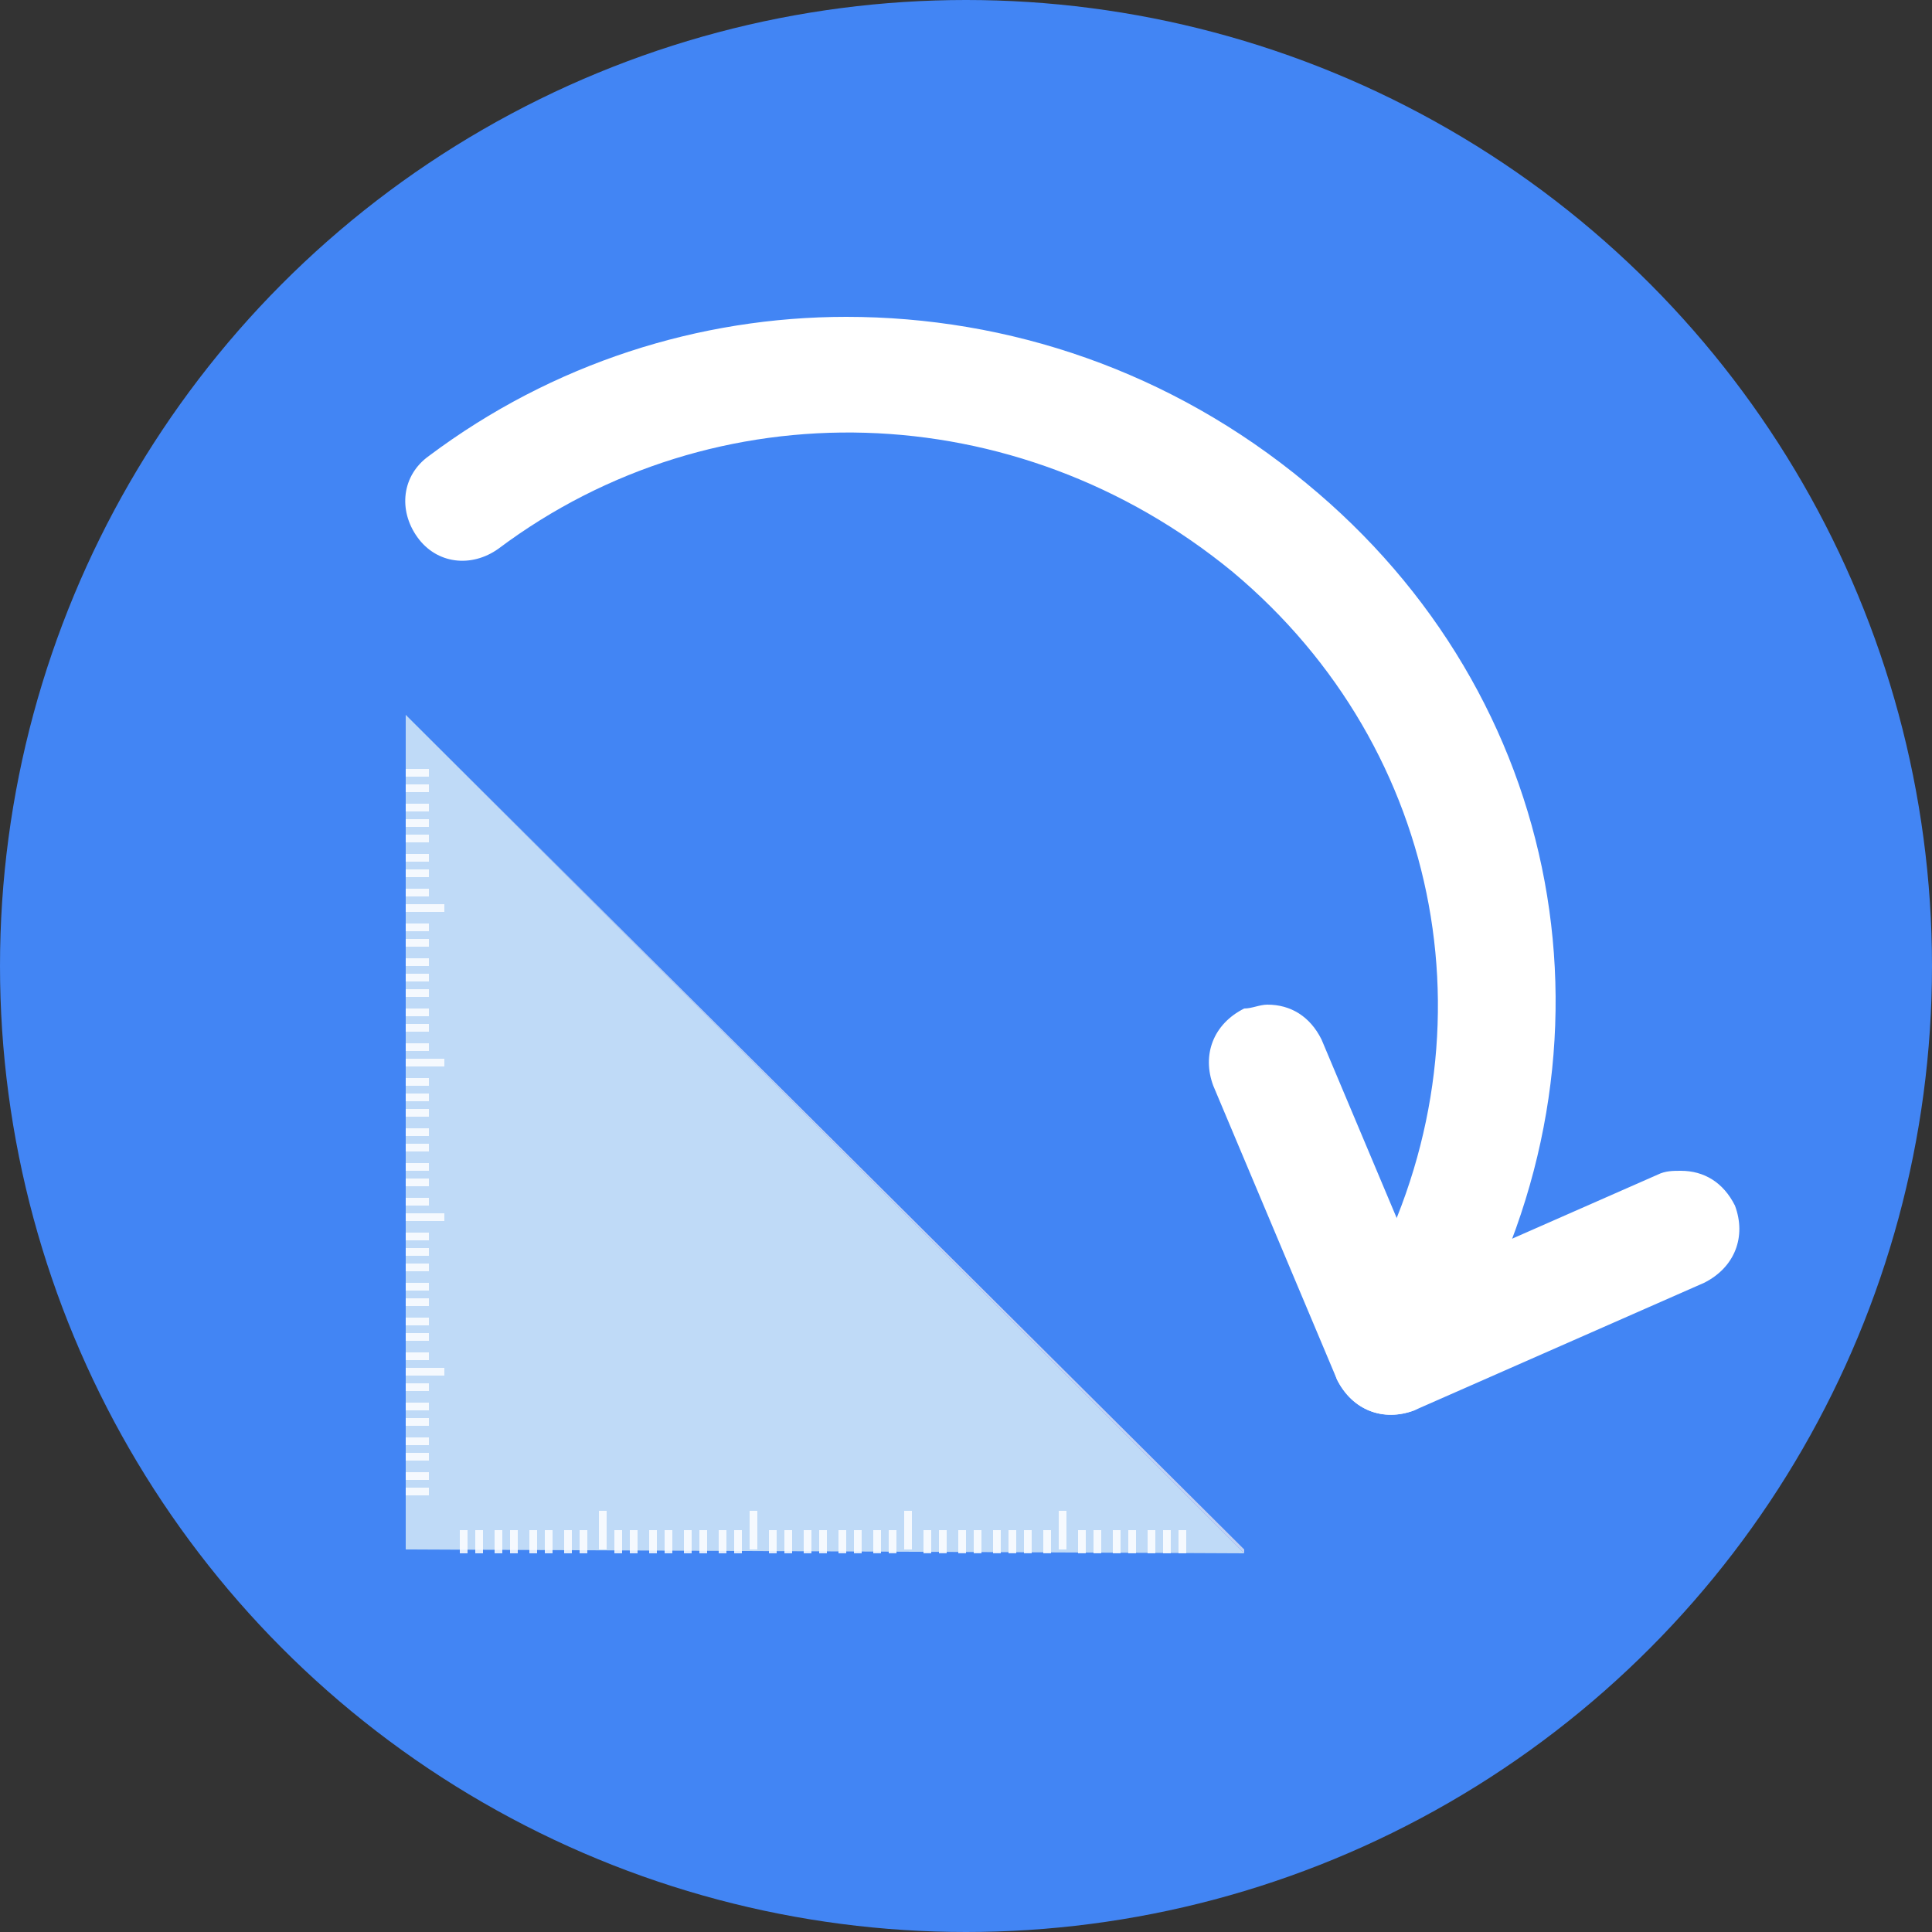 <?xml version="1.0" encoding="utf-8"?>
<!-- Generator: Adobe Illustrator 24.1.1, SVG Export Plug-In . SVG Version: 6.00 Build 0)  -->
<svg version="1.1" id="레이어_1" xmlns="http://www.w3.org/2000/svg" xmlns:xlink="http://www.w3.org/1999/xlink" x="0px"
	 y="0px" width="50px" height="50px" viewBox="0 0 50 50" style="enable-background:new 0 0 50 50;" xml:space="preserve">
<rect x="0" y="0" width="50" height="50" fill="#333333" stroke="none"/>
<g>
	<g>
		<g>
			<circle style="fill:#4285F4;" cx="25" cy="25" r="25"/>
		</g>
	</g>
	<g>
		<g>
			<g>
				<g style="opacity:0.8;">
					<path style="fill:#DFEFF7;" d="M10.5,18.5v21.6l21.7,0.1L10.5,18.5z"/>
				</g>
			</g>
			<g style="opacity:0.8;">
				<polygon style="fill:#6FA5D9;" points="10.5,40.2 10.5,40.2 32.2,40.2 32.1,40.2 				"/>
			</g>
			<g style="opacity:0.85;">
				<g>
					<g>
						<g>
							<rect x="30.5" y="39.6" style="fill:#FFFFFF;" width="0.2" height="0.6"/>
						</g>
						<g>
							<rect x="30.1" y="39.6" style="fill:#FFFFFF;" width="0.2" height="0.6"/>
						</g>
						<g>
							<rect x="29.7" y="39.6" style="fill:#FFFFFF;" width="0.2" height="0.6"/>
						</g>
						<g>
							<rect x="29.2" y="39.6" style="fill:#FFFFFF;" width="0.2" height="0.6"/>
						</g>
						<g>
							<rect x="28.8" y="39.6" style="fill:#FFFFFF;" width="0.2" height="0.6"/>
						</g>
						<g>
							<rect x="28.3" y="39.6" style="fill:#FFFFFF;" width="0.2" height="0.6"/>
						</g>
						<g>
							<rect x="27.9" y="39.6" style="fill:#FFFFFF;" width="0.2" height="0.6"/>
						</g>
						<g>
							<rect x="27.4" y="39.1" style="fill:#FFFFFF;" width="0.2" height="1"/>
						</g>
					</g>
					<g>
						<g>
							<rect x="27" y="39.6" style="fill:#FFFFFF;" width="0.2" height="0.6"/>
						</g>
						<g>
							<rect x="26.5" y="39.6" style="fill:#FFFFFF;" width="0.2" height="0.6"/>
						</g>
						<g>
							<rect x="26.1" y="39.6" style="fill:#FFFFFF;" width="0.2" height="0.6"/>
						</g>
						<g>
							<rect x="25.7" y="39.6" style="fill:#FFFFFF;" width="0.2" height="0.6"/>
						</g>
						<g>
							<rect x="25.2" y="39.6" style="fill:#FFFFFF;" width="0.2" height="0.6"/>
						</g>
						<g>
							<rect x="24.8" y="39.6" style="fill:#FFFFFF;" width="0.2" height="0.6"/>
						</g>
						<g>
							<rect x="24.3" y="39.6" style="fill:#FFFFFF;" width="0.2" height="0.6"/>
						</g>
						<g>
							<rect x="23.9" y="39.6" style="fill:#FFFFFF;" width="0.2" height="0.6"/>
						</g>
						<g>
							<rect x="23.4" y="39.1" style="fill:#FFFFFF;" width="0.2" height="1"/>
						</g>
					</g>
					<g>
						<g>
							<rect x="23" y="39.6" style="fill:#FFFFFF;" width="0.2" height="0.6"/>
						</g>
						<g>
							<rect x="22.6" y="39.6" style="fill:#FFFFFF;" width="0.2" height="0.6"/>
						</g>
						<g>
							<rect x="22.1" y="39.6" style="fill:#FFFFFF;" width="0.2" height="0.6"/>
						</g>
						<g>
							<rect x="21.7" y="39.6" style="fill:#FFFFFF;" width="0.2" height="0.6"/>
						</g>
						<g>
							<rect x="21.2" y="39.6" style="fill:#FFFFFF;" width="0.2" height="0.6"/>
						</g>
						<g>
							<rect x="20.8" y="39.6" style="fill:#FFFFFF;" width="0.2" height="0.6"/>
						</g>
						<g>
							<rect x="20.3" y="39.6" style="fill:#FFFFFF;" width="0.2" height="0.6"/>
						</g>
						<g>
							<rect x="19.9" y="39.6" style="fill:#FFFFFF;" width="0.2" height="0.6"/>
						</g>
						<g>
							<rect x="19.4" y="39.1" style="fill:#FFFFFF;" width="0.2" height="1"/>
						</g>
					</g>
					<g>
						<g>
							<rect x="19" y="39.6" style="fill:#FFFFFF;" width="0.2" height="0.6"/>
						</g>
						<g>
							<rect x="18.6" y="39.6" style="fill:#FFFFFF;" width="0.2" height="0.6"/>
						</g>
						<g>
							<rect x="18.1" y="39.6" style="fill:#FFFFFF;" width="0.2" height="0.6"/>
						</g>
						<g>
							<rect x="17.7" y="39.6" style="fill:#FFFFFF;" width="0.2" height="0.6"/>
						</g>
						<g>
							<rect x="17.2" y="39.6" style="fill:#FFFFFF;" width="0.2" height="0.6"/>
						</g>
						<g>
							<rect x="16.8" y="39.6" style="fill:#FFFFFF;" width="0.2" height="0.6"/>
						</g>
						<g>
							<rect x="16.3" y="39.6" style="fill:#FFFFFF;" width="0.2" height="0.6"/>
						</g>
						<g>
							<rect x="15.9" y="39.6" style="fill:#FFFFFF;" width="0.2" height="0.6"/>
						</g>
						<g>
							<rect x="15.5" y="39.1" style="fill:#FFFFFF;" width="0.2" height="1"/>
						</g>
					</g>
					<g>
						<g>
							<rect x="15" y="39.6" style="fill:#FFFFFF;" width="0.2" height="0.6"/>
						</g>
						<g>
							<rect x="14.6" y="39.6" style="fill:#FFFFFF;" width="0.2" height="0.6"/>
						</g>
						<g>
							<rect x="14.1" y="39.6" style="fill:#FFFFFF;" width="0.2" height="0.6"/>
						</g>
						<g>
							<rect x="13.7" y="39.6" style="fill:#FFFFFF;" width="0.2" height="0.6"/>
						</g>
						<g>
							<rect x="13.2" y="39.6" style="fill:#FFFFFF;" width="0.2" height="0.6"/>
						</g>
						<g>
							<rect x="12.8" y="39.6" style="fill:#FFFFFF;" width="0.2" height="0.6"/>
						</g>
						<g>
							<rect x="12.3" y="39.6" style="fill:#FFFFFF;" width="0.2" height="0.6"/>
						</g>
						<g>
							<rect x="11.9" y="39.6" style="fill:#FFFFFF;" width="0.2" height="0.6"/>
						</g>
					</g>
				</g>
			</g>
			<g style="opacity:0.85;">
				<g>
					<g>
						<g>
							<rect x="10.5" y="38.5" style="fill:#FFFFFF;" width="0.6" height="0.2"/>
						</g>
						<g>
							<rect x="10.5" y="38.1" style="fill:#FFFFFF;" width="0.6" height="0.2"/>
						</g>
						<g>
							<rect x="10.5" y="37.6" style="fill:#FFFFFF;" width="0.6" height="0.2"/>
						</g>
						<g>
							<rect x="10.5" y="37.2" style="fill:#FFFFFF;" width="0.6" height="0.2"/>
						</g>
						<g>
							<rect x="10.5" y="36.7" style="fill:#FFFFFF;" width="0.6" height="0.2"/>
						</g>
						<g>
							<rect x="10.5" y="36.3" style="fill:#FFFFFF;" width="0.6" height="0.2"/>
						</g>
						<g>
							<rect x="10.5" y="35.8" style="fill:#FFFFFF;" width="0.6" height="0.2"/>
						</g>
						<g>
							<rect x="10.5" y="35.4" style="fill:#FFFFFF;" width="1" height="0.2"/>
						</g>
					</g>
					<g>
						<g>
							<rect x="10.5" y="35" style="fill:#FFFFFF;" width="0.6" height="0.2"/>
						</g>
						<g>
							<rect x="10.5" y="34.5" style="fill:#FFFFFF;" width="0.6" height="0.2"/>
						</g>
						<g>
							<rect x="10.5" y="34.1" style="fill:#FFFFFF;" width="0.6" height="0.2"/>
						</g>
						<g>
							<rect x="10.5" y="33.6" style="fill:#FFFFFF;" width="0.6" height="0.2"/>
						</g>
						<g>
							<rect x="10.5" y="33.2" style="fill:#FFFFFF;" width="0.6" height="0.2"/>
						</g>
						<g>
							<rect x="10.5" y="32.7" style="fill:#FFFFFF;" width="0.6" height="0.2"/>
						</g>
						<g>
							<rect x="10.5" y="32.3" style="fill:#FFFFFF;" width="0.6" height="0.2"/>
						</g>
						<g>
							<rect x="10.5" y="31.9" style="fill:#FFFFFF;" width="0.6" height="0.2"/>
						</g>
						<g>
							<rect x="10.5" y="31.4" style="fill:#FFFFFF;" width="1" height="0.2"/>
						</g>
					</g>
					<g>
						<g>
							<rect x="10.5" y="31" style="fill:#FFFFFF;" width="0.6" height="0.2"/>
						</g>
						<g>
							<rect x="10.5" y="30.5" style="fill:#FFFFFF;" width="0.6" height="0.2"/>
						</g>
						<g>
							<rect x="10.5" y="30.1" style="fill:#FFFFFF;" width="0.6" height="0.2"/>
						</g>
						<g>
							<rect x="10.5" y="29.6" style="fill:#FFFFFF;" width="0.6" height="0.2"/>
						</g>
						<g>
							<rect x="10.5" y="29.2" style="fill:#FFFFFF;" width="0.6" height="0.2"/>
						</g>
						<g>
							<rect x="10.5" y="28.7" style="fill:#FFFFFF;" width="0.6" height="0.2"/>
						</g>
						<g>
							<rect x="10.5" y="28.3" style="fill:#FFFFFF;" width="0.6" height="0.2"/>
						</g>
						<g>
							<rect x="10.5" y="27.9" style="fill:#FFFFFF;" width="0.6" height="0.2"/>
						</g>
						<g>
							<rect x="10.5" y="27.4" style="fill:#FFFFFF;" width="1" height="0.2"/>
						</g>
					</g>
					<g>
						<g>
							<rect x="10.5" y="27" style="fill:#FFFFFF;" width="0.6" height="0.2"/>
						</g>
						<g>
							<rect x="10.5" y="26.5" style="fill:#FFFFFF;" width="0.6" height="0.2"/>
						</g>
						<g>
							<rect x="10.5" y="26.1" style="fill:#FFFFFF;" width="0.6" height="0.2"/>
						</g>
						<g>
							<rect x="10.5" y="25.6" style="fill:#FFFFFF;" width="0.6" height="0.2"/>
						</g>
						<g>
							<rect x="10.5" y="25.2" style="fill:#FFFFFF;" width="0.6" height="0.2"/>
						</g>
						<g>
							<rect x="10.5" y="24.8" style="fill:#FFFFFF;" width="0.6" height="0.2"/>
						</g>
						<g>
							<rect x="10.5" y="24.3" style="fill:#FFFFFF;" width="0.6" height="0.2"/>
						</g>
						<g>
							<rect x="10.5" y="23.9" style="fill:#FFFFFF;" width="0.6" height="0.2"/>
						</g>
						<g>
							<rect x="10.5" y="23.4" style="fill:#FFFFFF;" width="1" height="0.2"/>
						</g>
					</g>
					<g>
						<g>
							<rect x="10.5" y="23" style="fill:#FFFFFF;" width="0.6" height="0.2"/>
						</g>
						<g>
							<rect x="10.5" y="22.5" style="fill:#FFFFFF;" width="0.6" height="0.2"/>
						</g>
						<g>
							<rect x="10.5" y="22.1" style="fill:#FFFFFF;" width="0.6" height="0.2"/>
						</g>
						<g>
							<rect x="10.5" y="21.6" style="fill:#FFFFFF;" width="0.6" height="0.2"/>
						</g>
						<g>
							<rect x="10.5" y="21.2" style="fill:#FFFFFF;" width="0.6" height="0.2"/>
						</g>
						<g>
							<rect x="10.5" y="20.8" style="fill:#FFFFFF;" width="0.6" height="0.2"/>
						</g>
						<g>
							<rect x="10.5" y="20.3" style="fill:#FFFFFF;" width="0.6" height="0.2"/>
						</g>
						<g>
							<rect x="10.5" y="19.9" style="fill:#FFFFFF;" width="0.6" height="0.2"/>
						</g>
					</g>
				</g>
			</g>
			<g style="opacity:0.8;">
				<polygon style="fill:#E2E4F3;" points="32.2,40.2 32.2,40.1 10.5,18.5 10.5,18.5 				"/>
			</g>
		</g>
		<g>
			<g>
				<g>
					<path style="fill:#FFFFFF;" d="M21.9,8.2c4.2,0,8.4,1.4,11.9,4.3c6.7,5.5,8.4,14.6,4.1,22.2c-0.4,0.7-1.3,1-2,0.6
						c-0.7-0.4-1-1.3-0.6-2c3.5-6.3,2.1-13.9-3.4-18.5c-5.6-4.6-13.4-4.8-19-0.6c-0.7,0.5-1.6,0.4-2.1-0.3c-0.5-0.7-0.4-1.6,0.3-2.1
						C14.3,9.4,18.1,8.2,21.9,8.2z"/>
				</g>
			</g>
			<g>
				<g>
					<line style="fill:#FFFFFF;" x1="36" y1="35.1" x2="32.8" y2="27.5"/>
					<path style="fill:#FFFFFF;" d="M32.8,26c0.6,0,1.1,0.3,1.4,0.9l3.2,7.6c0.3,0.8,0,1.6-0.8,2c-0.8,0.3-1.6,0-2-0.8l-3.2-7.6
						c-0.3-0.8,0-1.6,0.8-2C32.4,26.1,32.6,26,32.8,26z"/>
				</g>
				<g>
					<line style="fill:#FFFFFF;" x1="36" y1="35.1" x2="43.5" y2="31.8"/>
					<path style="fill:#FFFFFF;" d="M43.5,30.3c0.6,0,1.1,0.3,1.4,0.9c0.3,0.8,0,1.6-0.8,2l-7.5,3.3c-0.8,0.3-1.6,0-2-0.8
						c-0.3-0.8,0-1.6,0.8-2l7.5-3.3C43.1,30.3,43.3,30.3,43.5,30.3z"/>
				</g>
			</g>
		</g>
	</g>
</g>
<g>
</g>
<g>
</g>
<g>
</g>
<g>
</g>
<g>
</g>
<g>
</g>
<g>
</g>
<g>
</g>
<g>
</g>
<g>
</g>
<g>
</g>
<g>
</g>
<g>
</g>
<g>
</g>
<g>
</g>
</svg>
